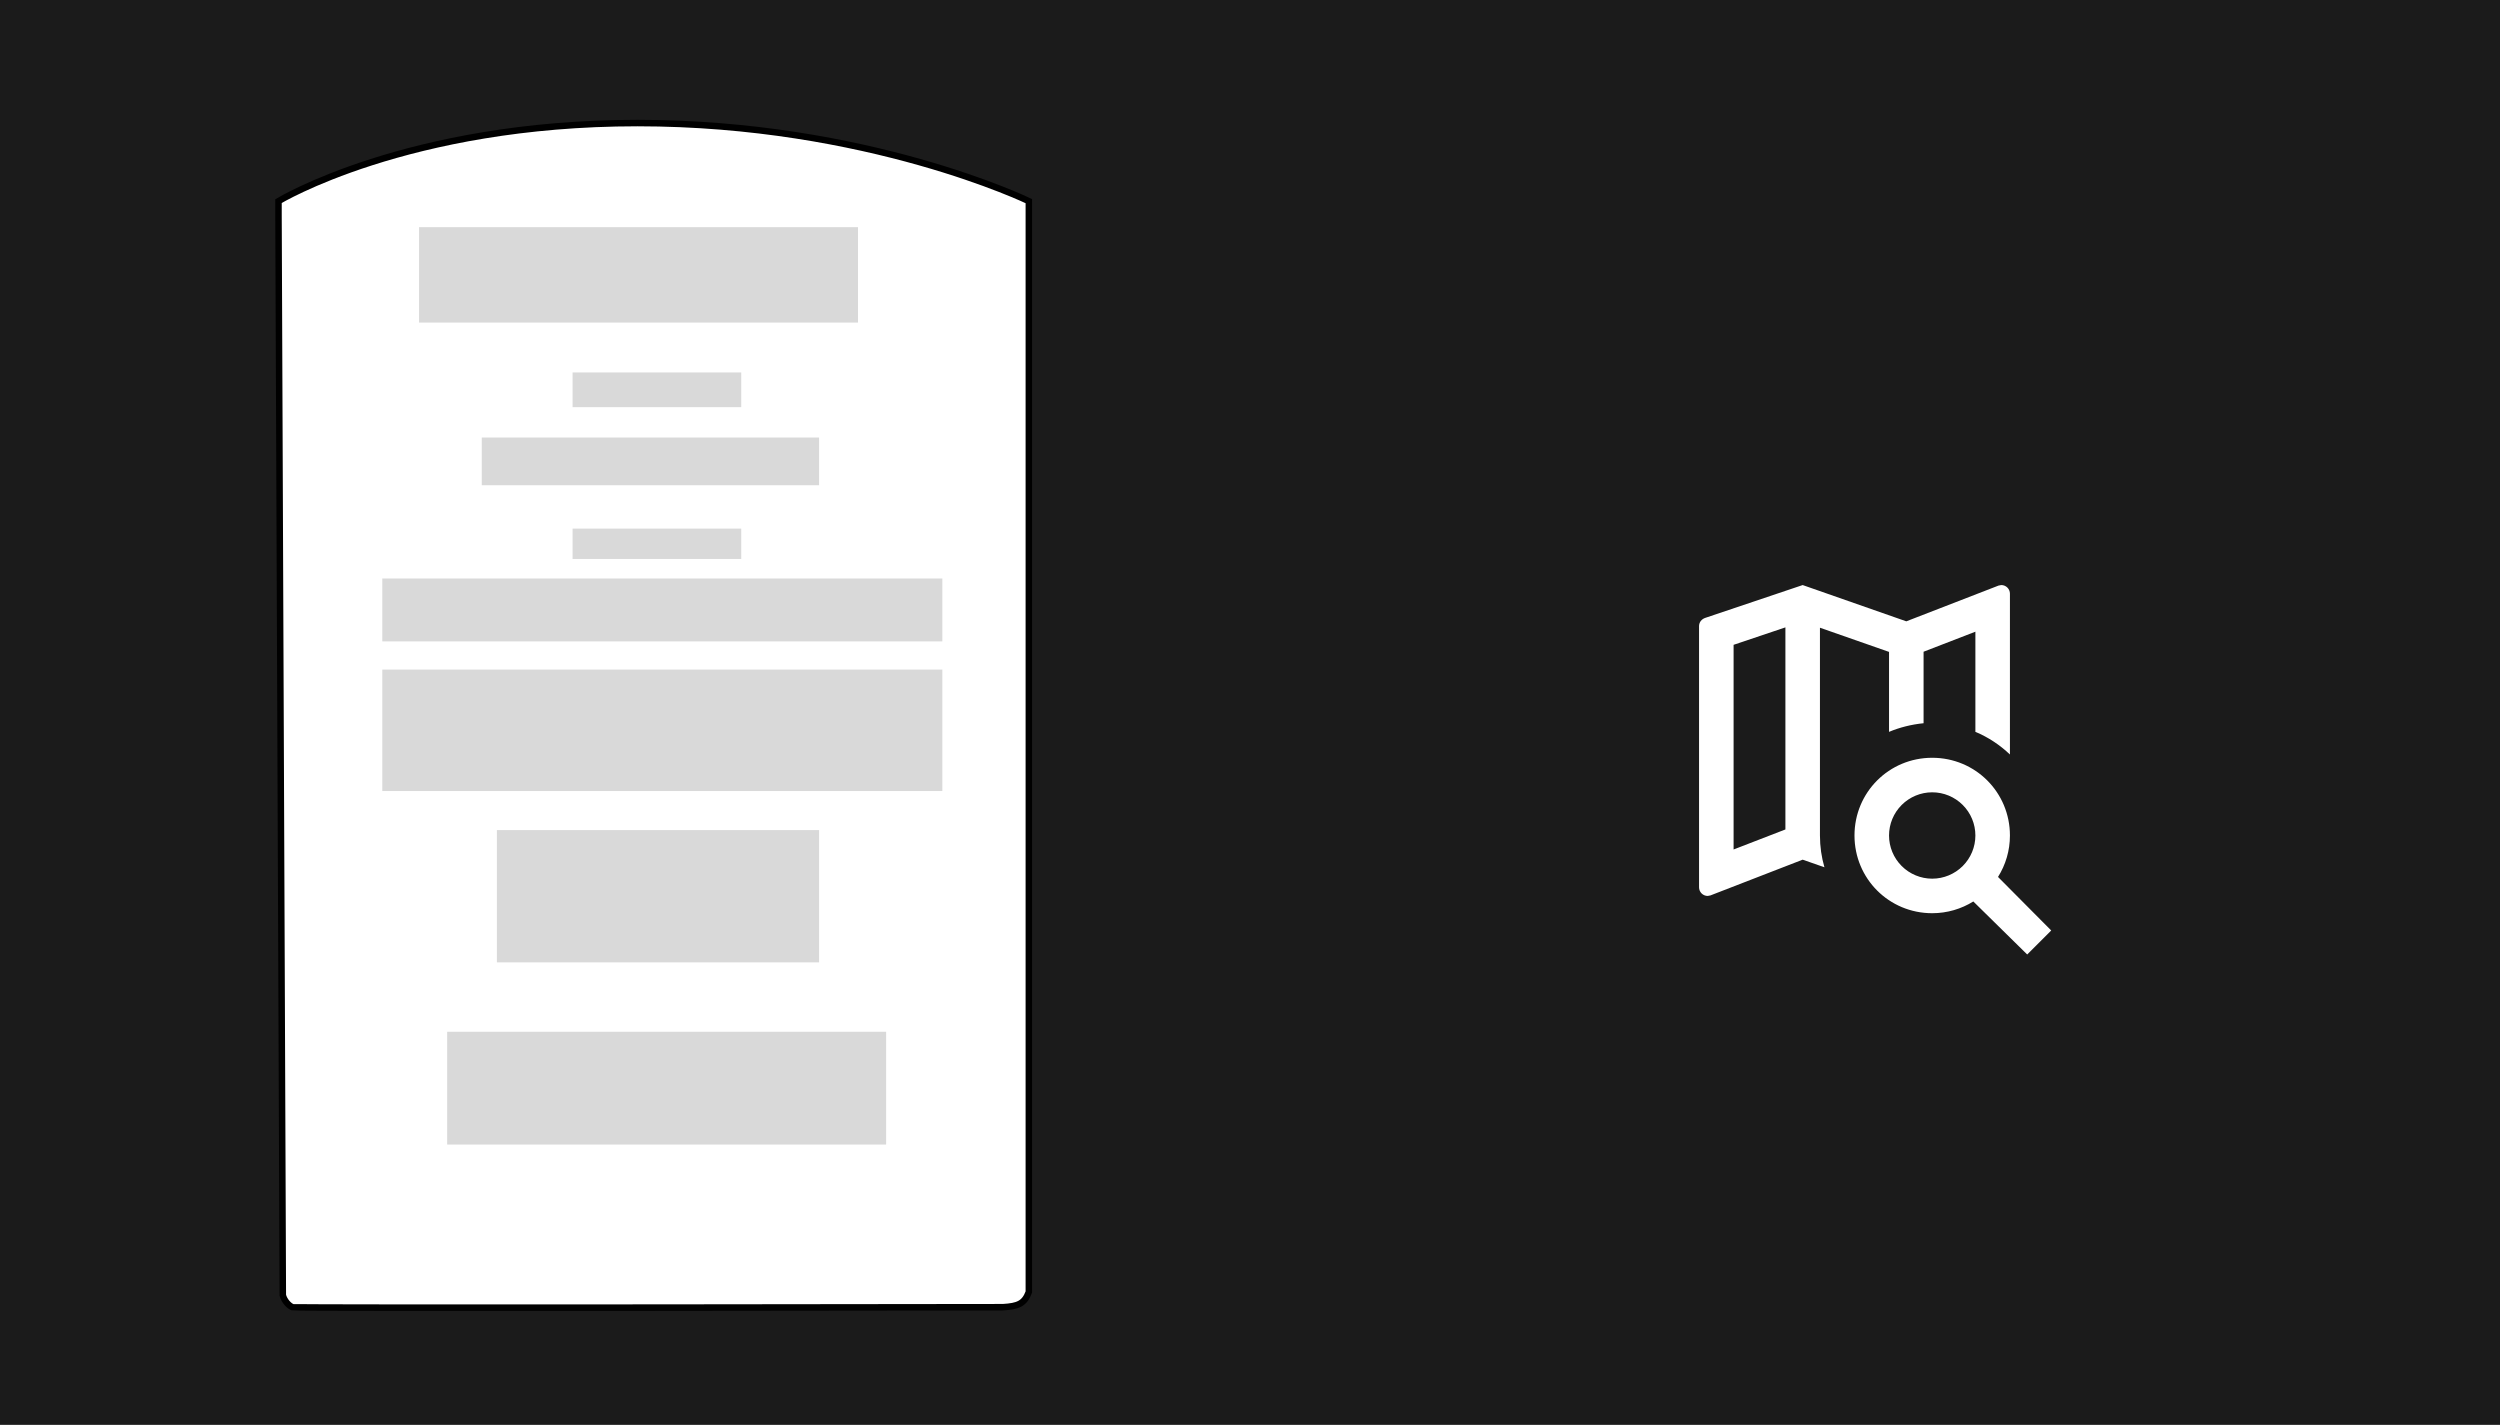 <svg width="386" height="220" viewBox="0 0 386 220" fill="none" xmlns="http://www.w3.org/2000/svg">
<rect width="386" height="220" fill="#1B1B1B"/>
<path d="M298.333 117C305 117 310.333 122.333 310.333 129C310.333 131.347 309.667 133.533 308.493 135.4L316.707 143.667L313 147.373L304.68 139.187C302.84 140.333 300.653 141 298.333 141C291.667 141 286.333 135.667 286.333 129C286.333 122.333 291.667 117 298.333 117ZM298.333 122.333C296.565 122.333 294.87 123.036 293.619 124.286C292.369 125.536 291.667 127.232 291.667 129C291.667 130.768 292.369 132.464 293.619 133.714C294.87 134.964 296.565 135.667 298.333 135.667C300.101 135.667 301.797 134.964 303.047 133.714C304.298 132.464 305 130.768 305 129C305 127.232 304.298 125.536 303.047 124.286C301.797 123.036 300.101 122.333 298.333 122.333ZM309 90.333C309.354 90.333 309.693 90.474 309.943 90.724C310.193 90.974 310.333 91.313 310.333 91.667V116.493C308.787 115.027 307 113.827 305 113V97.533L297 100.627V111.667C295.133 111.853 293.32 112.307 291.667 113V100.653L281 96.92V128.013V129C281 130.707 281.24 132.36 281.693 133.907L278.333 132.733L264.093 138.253L263.667 138.333C263.313 138.333 262.974 138.193 262.724 137.943C262.474 137.693 262.333 137.354 262.333 137V96.68C262.333 96.067 262.733 95.587 263.293 95.4L278.333 90.333L294.333 95.933L308.573 90.413L309 90.333ZM267.667 99.56V131.16L275.667 128.067V96.867L267.667 99.56Z" fill="white"/>
<path d="M43 33.231L43.668 199.989C43.909 200.9 44.669 201.663 45.17 201.831C45.671 201.999 154.846 201.831 154.846 201.831C157.161 201.69 158.17 201.319 158.852 199.487V31.055C158.852 31.055 133.979 19 98.422 19C62.865 19 43 31.055 43 31.055V32.394V33.231Z" fill="white" stroke="black"/>
<rect x="64.701" y="35.073" width="67.775" height="14.734" fill="#D9D9D9"/>
<rect x="88.406" y="57.508" width="26.042" height="5.358" fill="#D9D9D9"/>
<rect x="74.383" y="67.554" width="52.083" height="7.367" fill="#D9D9D9"/>
<rect x="88.406" y="81.618" width="26.042" height="4.688" fill="#D9D9D9"/>
<rect x="59.026" y="89.319" width="86.472" height="9.711" fill="#D9D9D9"/>
<rect x="59.026" y="103.383" width="86.472" height="18.752" fill="#D9D9D9"/>
<rect x="76.721" y="128.163" width="49.746" height="20.426" fill="#D9D9D9"/>
<rect x="69.042" y="159.304" width="67.775" height="17.413" fill="#D9D9D9"/>
</svg>

